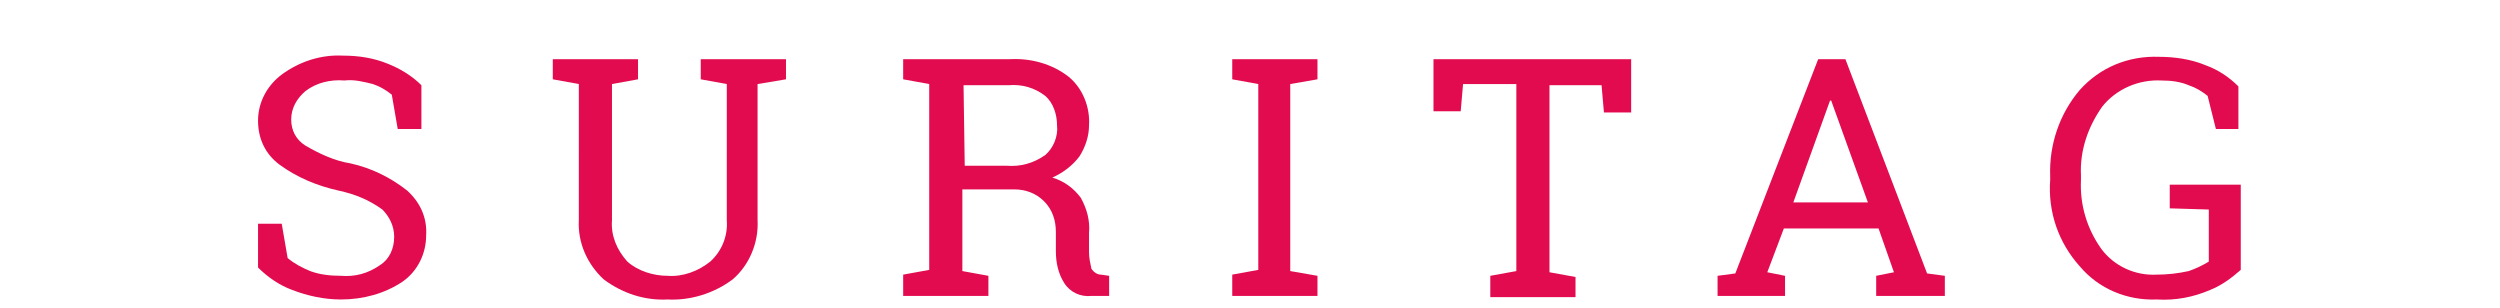 <?xml version="1.0" encoding="utf-8"?>
<!-- Generator: Adobe Illustrator 22.1.0, SVG Export Plug-In . SVG Version: 6.00 Build 0)  -->
<svg version="1.1" id="Capa_1" xmlns="http://www.w3.org/2000/svg" xmlns:xlink="http://www.w3.org/1999/xlink" x="0px" y="0px"
	 viewBox="0 0 211.2 26" style="enable-background:new 0 0 211.2 26;" xml:space="preserve">
<style type="text/css">
	.st0{fill:#E30B50;}
</style>
<title>suritag</title>
<g id="Capa_2_1_">
	<g id="Capa_3">
		<path class="st0" d="M35.7,10.9h-2.1L33.1,8c-0.5-0.4-1-0.7-1.6-0.9c-0.8-0.2-1.6-0.4-2.4-0.3c-1.2-0.1-2.4,0.2-3.3,0.9
			c-0.7,0.6-1.2,1.4-1.2,2.4c0,0.9,0.4,1.7,1.2,2.2c1.2,0.7,2.5,1.3,3.8,1.5c1.8,0.4,3.4,1.2,4.8,2.3c1.1,1,1.7,2.3,1.6,3.8
			c0,1.5-0.7,3-2,3.9c-1.5,1-3.3,1.5-5.2,1.5c-1.4,0-2.8-0.3-4.1-0.8c-1.1-0.4-2.1-1.1-2.9-1.9v-3.7h2l0.5,2.9
			c0.6,0.5,1.2,0.8,1.9,1.1c0.8,0.3,1.7,0.4,2.6,0.4c1.2,0.1,2.3-0.2,3.3-0.9c0.8-0.5,1.2-1.4,1.2-2.4c0-0.9-0.4-1.7-1-2.3
			c-1.1-0.8-2.3-1.3-3.7-1.6c-1.8-0.4-3.5-1.1-5-2.2c-1.2-0.9-1.8-2.2-1.8-3.7c0-1.6,0.8-3,2-3.9c1.5-1.1,3.3-1.7,5.2-1.6
			c1.3,0,2.6,0.2,3.8,0.7c1,0.4,2,1,2.8,1.8V10.9z"/>
		<path class="st0" d="M53.9,5v1.7l-2.2,0.4v11.5c-0.1,1.3,0.4,2.5,1.3,3.5c0.9,0.8,2.2,1.2,3.4,1.2c1.3,0.1,2.6-0.4,3.6-1.2
			c1-0.9,1.5-2.2,1.4-3.5V7.1l-2.2-0.4V5h7.2v1.7L64,7.1v11.5c0.1,1.9-0.7,3.8-2.1,5c-1.6,1.2-3.6,1.8-5.5,1.7
			c-1.9,0.1-3.8-0.5-5.4-1.7c-1.4-1.3-2.2-3.1-2.1-5V7.1l-2.2-0.4V5H53.9L53.9,5z"/>
		<path class="st0" d="M85.3,5c1.8-0.1,3.6,0.4,5,1.5c1.2,1,1.8,2.6,1.7,4.1c0,0.9-0.3,1.8-0.8,2.6c-0.6,0.8-1.4,1.4-2.3,1.8
			c1,0.3,1.8,0.9,2.4,1.7c0.5,0.9,0.8,1.9,0.7,3v1.6c0,0.5,0.1,0.9,0.2,1.4c0.2,0.3,0.5,0.5,0.8,0.5l0.7,0.1V25h-1.5
			c-0.9,0.1-1.8-0.3-2.3-1.1c-0.5-0.8-0.7-1.7-0.7-2.7v-1.6c0-1-0.3-1.9-1-2.6c-0.7-0.7-1.6-1-2.5-1h-4.4v6.9l2.2,0.4v1.7h-7.2v-1.8
			l2.2-0.4V7.1l-2.2-0.4V5H85.3z M81.5,14H85c1.2,0.1,2.3-0.2,3.3-0.9c0.7-0.6,1.1-1.6,1-2.5c0-0.9-0.3-1.9-1-2.5
			c-0.9-0.7-2-1-3.1-0.9h-3.8L81.5,14z"/>
		<path class="st0" d="M104.1,6.7V5h7.2v1.7L109,7.1v15.8l2.3,0.4v1.7h-7.2v-1.8l2.2-0.4V7.1L104.1,6.7z"/>
		<path class="st0" d="M137.8,5v4.5h-2.3l-0.2-2.3h-4.4v15.8l2.2,0.4v1.7h-7.2v-1.8l2.2-0.4V7.1h-4.5l-0.2,2.3h-2.3V5H137.8z"/>
		<path class="st0" d="M145.1,23.3l1.5-0.2l7-18.1h2.3l6.9,18.1l1.5,0.2V25h-5.8v-1.7L160,23l-1.3-3.7h-8l-1.4,3.7l1.5,0.3V25h-5.7
			V23.3z M151.5,17.1h6.3l-3.1-8.6h-0.1L151.5,17.1z"/>
		<path class="st0" d="M189.3,22.8c-0.8,0.7-1.6,1.3-2.6,1.7c-1.4,0.6-2.9,0.9-4.5,0.8c-2.5,0.1-4.9-0.9-6.5-2.8
			c-1.8-2-2.7-4.6-2.5-7.3v-0.3c-0.1-2.7,0.8-5.3,2.5-7.3c1.7-1.9,4.1-2.9,6.7-2.8c1.3,0,2.7,0.2,3.9,0.7c1.1,0.4,2,1,2.8,1.8v3.6
			h-1.9l-0.7-2.8c-0.5-0.4-1-0.7-1.6-0.9c-0.7-0.3-1.5-0.4-2.3-0.4c-1.9-0.1-3.8,0.7-5,2.2c-1.2,1.7-1.9,3.7-1.8,5.8v0.4
			c-0.1,2.1,0.5,4.1,1.7,5.8c1.1,1.5,2.9,2.3,4.7,2.2c0.9,0,1.8-0.1,2.7-0.3c0.6-0.2,1.2-0.5,1.7-0.8v-4.4l-3.3-0.1v-2h6V22.8z"/>
	</g>
</g>
</svg>
